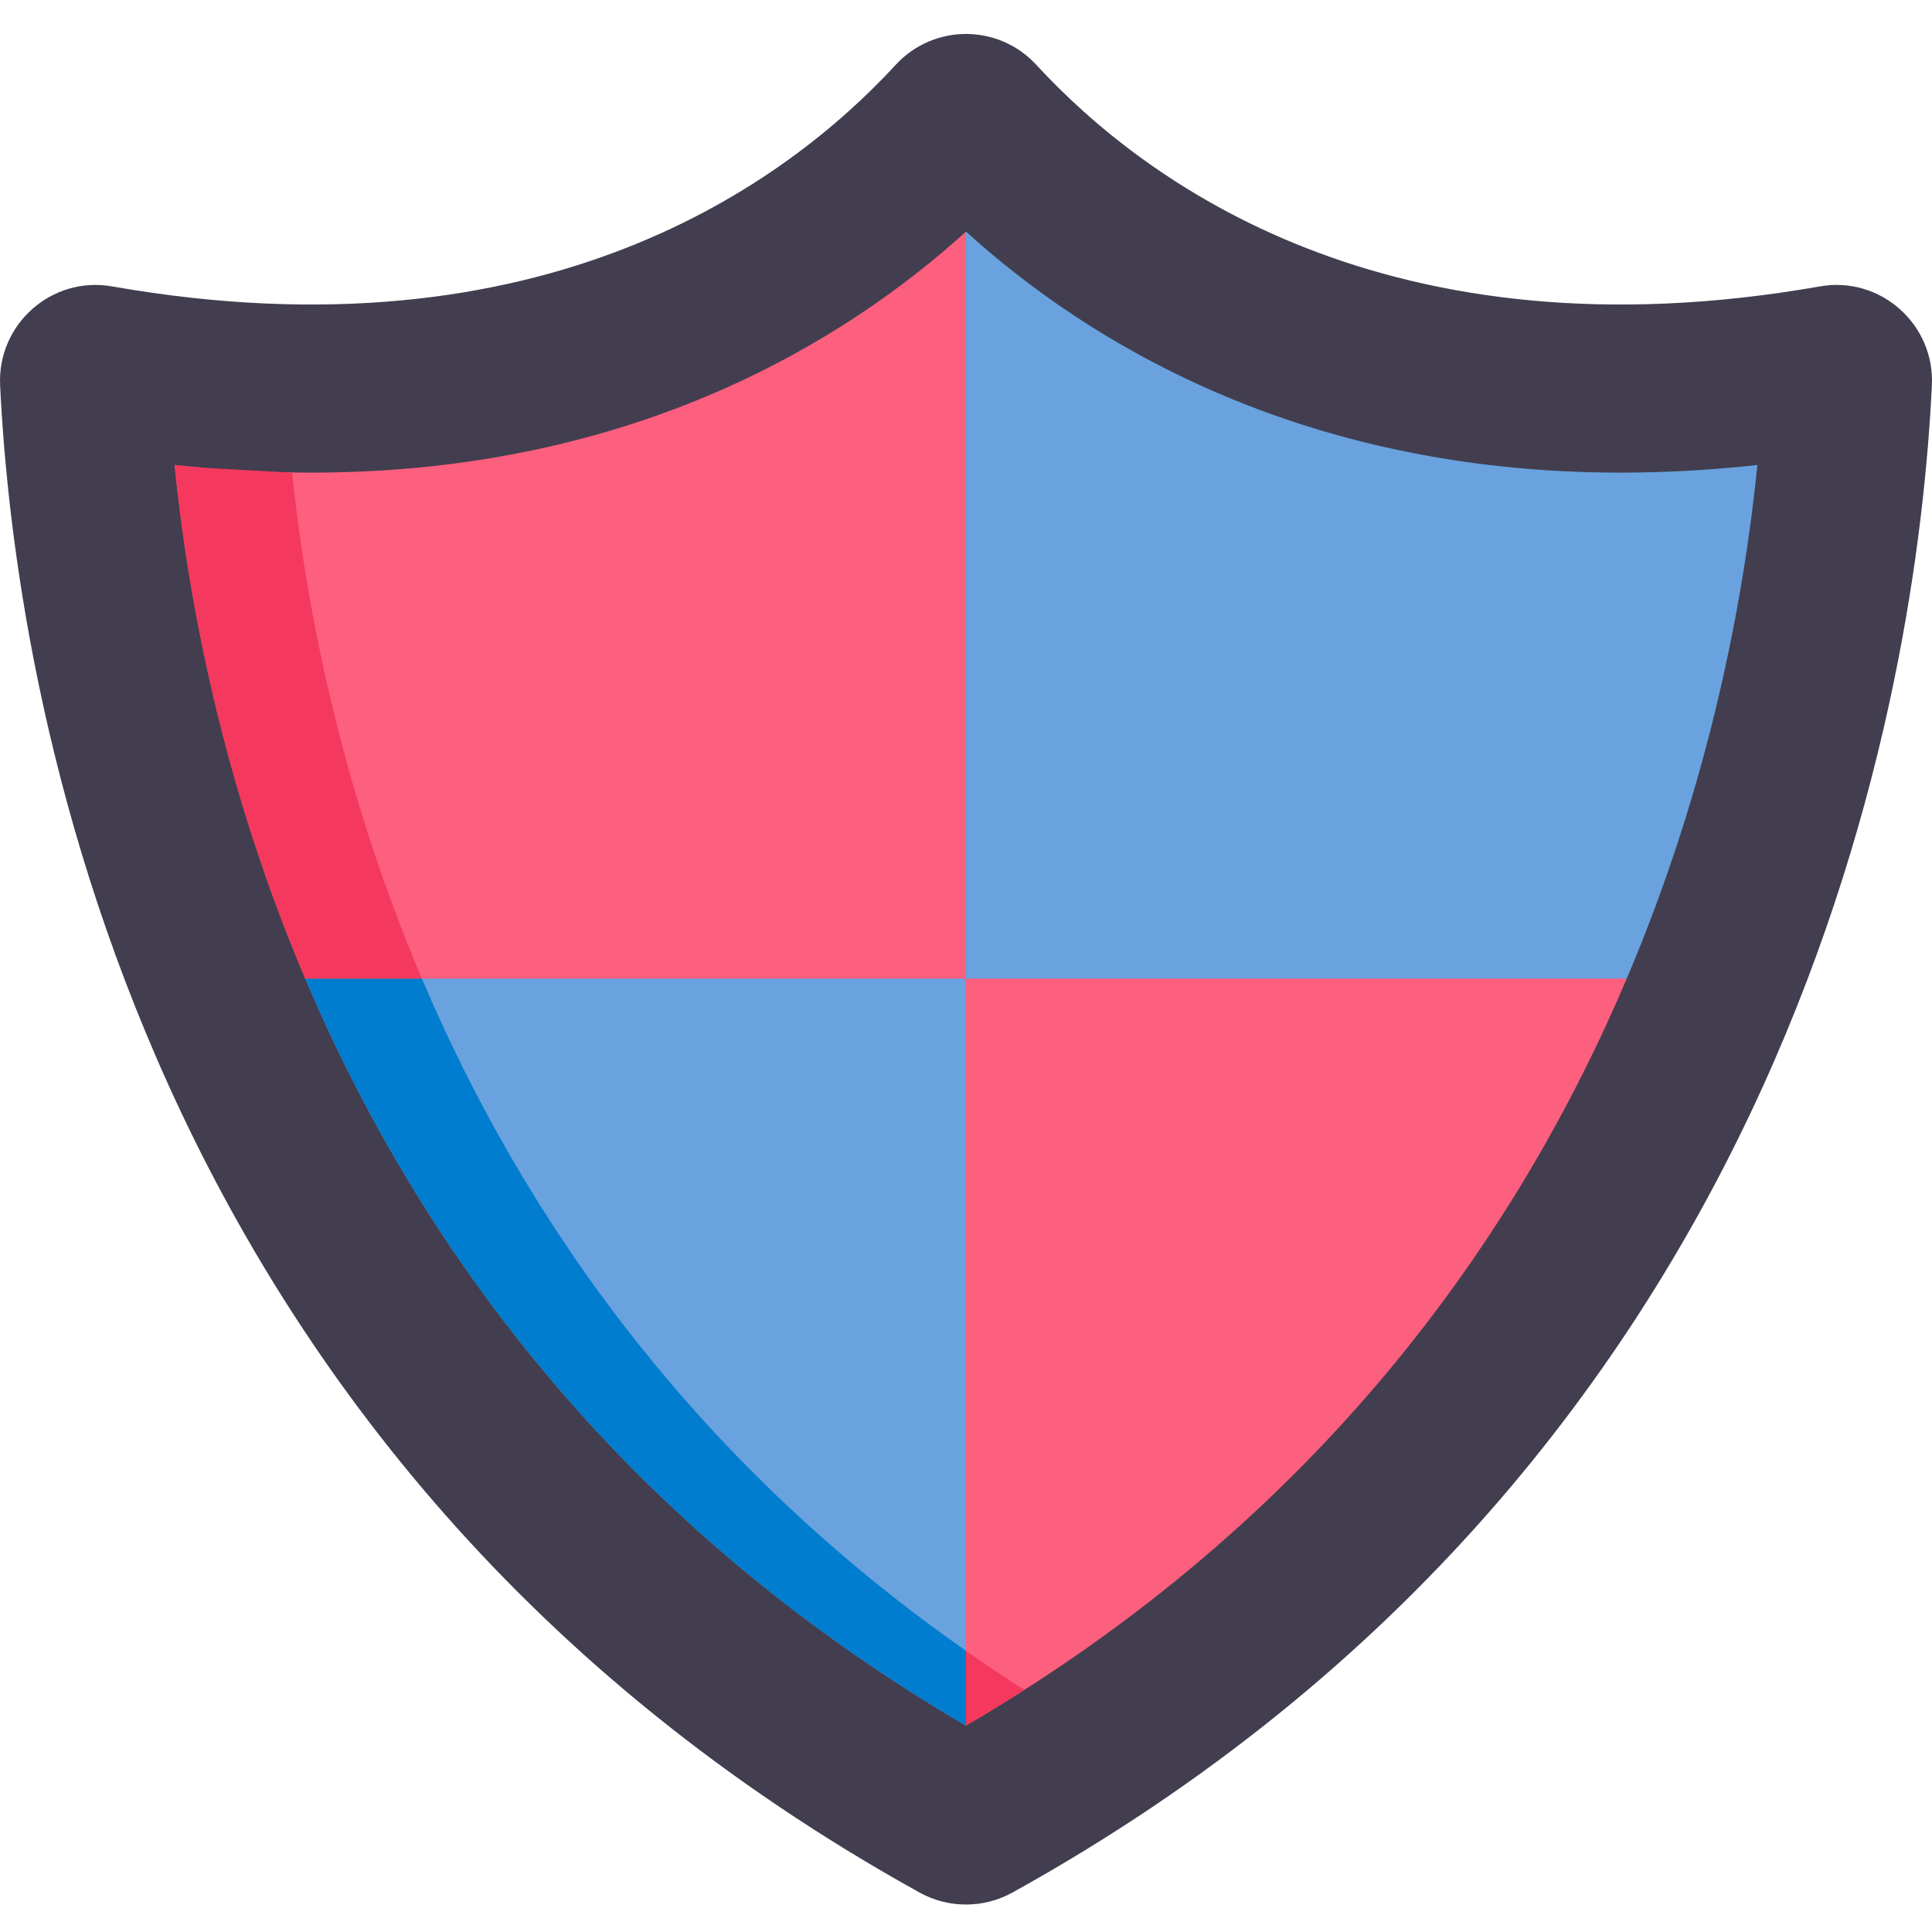 <svg height="511pt" viewBox="0 -8 512 511" width="511pt" xmlns="http://www.w3.org/2000/svg"><path d="m482.328 67.395c-114.523 20.117-178.879-27.441-207.691-58.707-10.062-10.918-27.211-10.918-37.273 0-28.812 31.266-93.172 78.824-207.695 58.707-15.961-2.805-30.418 10.031-29.637 26.223 3.824 79.289 34.645 283.594 243.656 399.422 7.656 4.242 16.969 4.242 24.625 0 209.012-115.828 239.832-320.133 243.656-399.422.781-16.191-13.676-29.027-29.641-26.223zm0 0" fill="#423e4f"/><path d="m256 250.832 27.84 87.723-27.84 110.238c-93.312-54.523-145.754-128.836-175.109-197.961l87.555-22.516zm0 0" fill="#69a2de"/><path d="m465.73 114.734c-3.574 35.438-12.617 84.312-34.621 136.098l-86.395 26.484-88.715-26.484-32.297-90.449 32.297-107.512c31.348 28.465 87.633 63.879 173.461 63.879h.023c11.801 0 23.918-.68 36.246-2.016zm0 0" fill="#69a2de"/><path d="m260.258 431.926c-76.848-52.418-122.031-118.852-148.461-181.094-1.02-2.402-2.004-4.797-2.973-7.184l-27.934 7.184c24.77 58.324 65.973 120.34 134.297 171.047 13.094 9.719 26.734 18.688 40.812 26.914zm0 0" fill="#007dcf"/><path d="m256 52.871v197.961h-175.109c-22.004-51.785-31.047-100.66-34.621-136.098 12.328 1.336 24.453 2.016 36.246 2.016 85.863 0 142.125-35.414 173.484-63.879zm0 0" fill="#fd5f7e"/><path d="m431.109 250.832c-29.355 69.125-81.797 143.438-175.109 197.961v-197.961zm0 0" fill="#fd5f7e"/><g fill="#f5385d"><path d="m256 448.793c.004-.004.012-.008.02-.012 2.574-1.504 5.117-3.027 7.633-4.566.082-.047.164-.098.246-.148 2.551-1.562 5.066-3.133 7.555-4.723-5.293-3.383-10.441-6.828-15.453-10.336zm0 0"/><path d="m80.891 250.832h30.906c-21.602-50.836-30.707-98.859-34.418-134.129-2.539-.043-18.492-.949-23.906-1.266-2.395-.215-4.797-.441-7.203-.703.109 1.109.227 2.23.352 3.363 1.973 18.234 5.004 36.355 9.051 54.246 5.496 24.289 13.527 50.977 25.219 78.488zm0 0"/></g></svg>